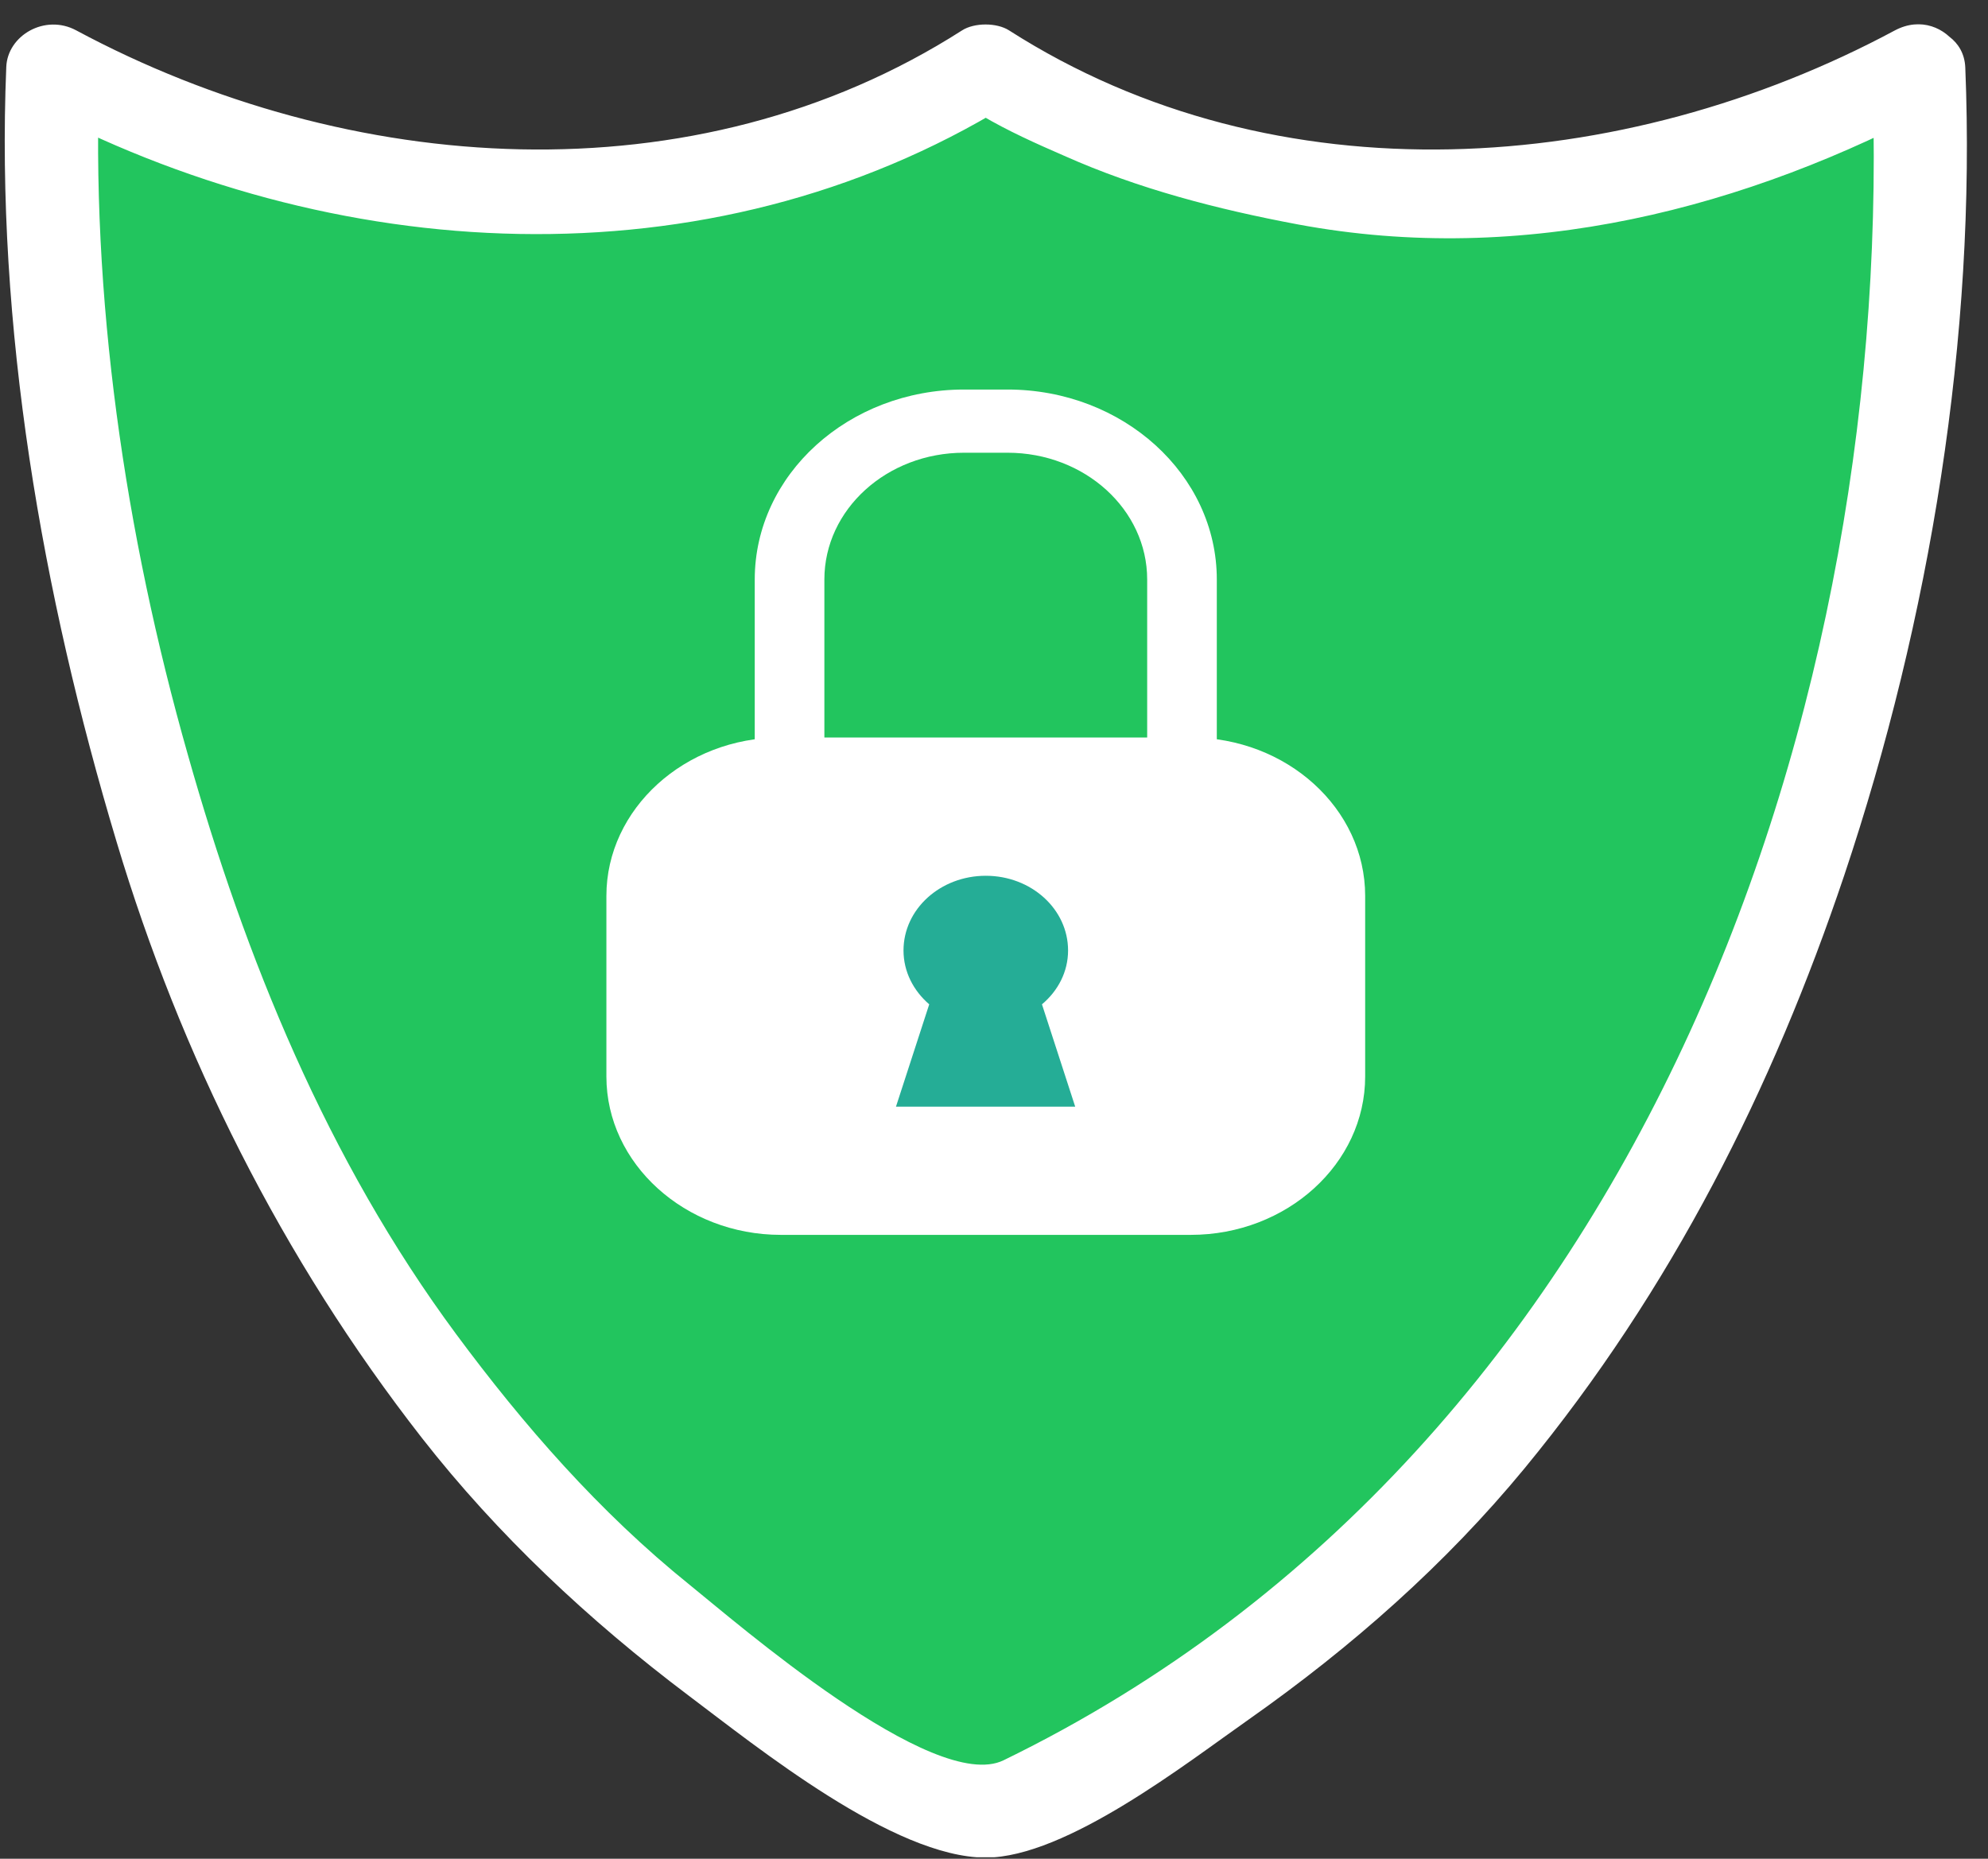 <svg width="77" height="72" viewBox="0 0 77 72" fill="none" xmlns="http://www.w3.org/2000/svg">
<rect x="0" y="0" width="77" height="72" fill="#333333" stroke="none"/>
<g clip-path="url(#clip0_163_366)">
<path d="M74.312 2.597C55.098 13.767 38.182 2.597 38.182 2.597C38.182 2.597 21.281 13.767 2.051 2.597C2.051 2.597 -0.247 53.872 38.182 70.3C76.611 53.872 74.312 2.597 74.312 2.597Z" fill="#22C55E"/>
<path d="M73.393 1.178C62.866 6.826 49.459 7.814 39.085 1.178C38.61 0.872 37.737 0.872 37.262 1.178C26.889 7.814 13.481 6.826 2.955 1.178C1.744 0.524 0.289 1.373 0.243 2.597C-0.171 12.627 1.622 22.976 4.518 32.616C6.985 40.851 10.907 48.739 16.347 55.708C19.273 59.45 22.797 62.761 26.674 65.682C29.34 67.685 34.611 71.956 38.181 71.956C41.292 71.956 45.996 68.269 48.355 66.614C52.37 63.79 56.002 60.577 59.051 56.876C64.751 49.949 68.658 42.159 71.431 33.91C74.756 23.992 76.549 13.016 76.12 2.611C76.028 0.497 72.412 0.497 72.504 2.611C73.515 27.038 63.877 56.014 38.871 68.186C36.159 69.507 28.451 62.788 26.72 61.397C23.211 58.574 20.269 55.193 17.664 51.674C12.654 44.899 9.497 37.096 7.276 29.236C4.839 20.667 3.491 11.472 3.859 2.597C2.955 3.07 2.051 3.543 1.131 4.016C12.822 10.29 27.41 11.18 39.009 4.072C38.013 4.67 36.634 3.654 38.028 4.475C39.039 5.073 40.127 5.56 41.215 6.033C44.081 7.313 47.145 8.106 50.255 8.69C59.035 10.331 67.662 8.078 75.216 4.016C77.223 2.945 75.415 0.107 73.393 1.178Z" fill="white"/>
<path d="M52.876 41.7C52.876 45.08 49.842 47.834 46.119 47.834H30.245C26.537 47.834 23.487 45.08 23.487 41.7V34.703C23.487 31.336 26.521 28.568 30.245 28.568H46.119C49.842 28.568 52.876 31.322 52.876 34.703V41.7Z" fill="white"/>
<path d="M41.369 36.817C41.369 35.217 39.944 33.924 38.182 33.924C36.42 33.924 34.995 35.217 34.995 36.817C34.995 37.638 35.378 38.375 35.991 38.904L34.703 42.868H41.645L40.358 38.904C40.986 38.375 41.369 37.638 41.369 36.817Z" fill="#25AD96"/>
<path d="M47.13 29.806H44.433V22.448C44.433 19.735 42.012 17.537 39.024 17.537H37.339C34.351 17.537 31.93 19.735 31.93 22.448V29.806H29.233V22.448C29.233 18.386 32.865 15.089 37.339 15.089H39.024C43.499 15.089 47.13 18.386 47.13 22.448V29.806Z" fill="white"/>
</g>
<defs>
<clipPath id="clip0_163_366">
<rect width="76" height="71" fill="white" transform="translate(0.182 0.942)"/>
</clipPath>
</defs>
</svg>

